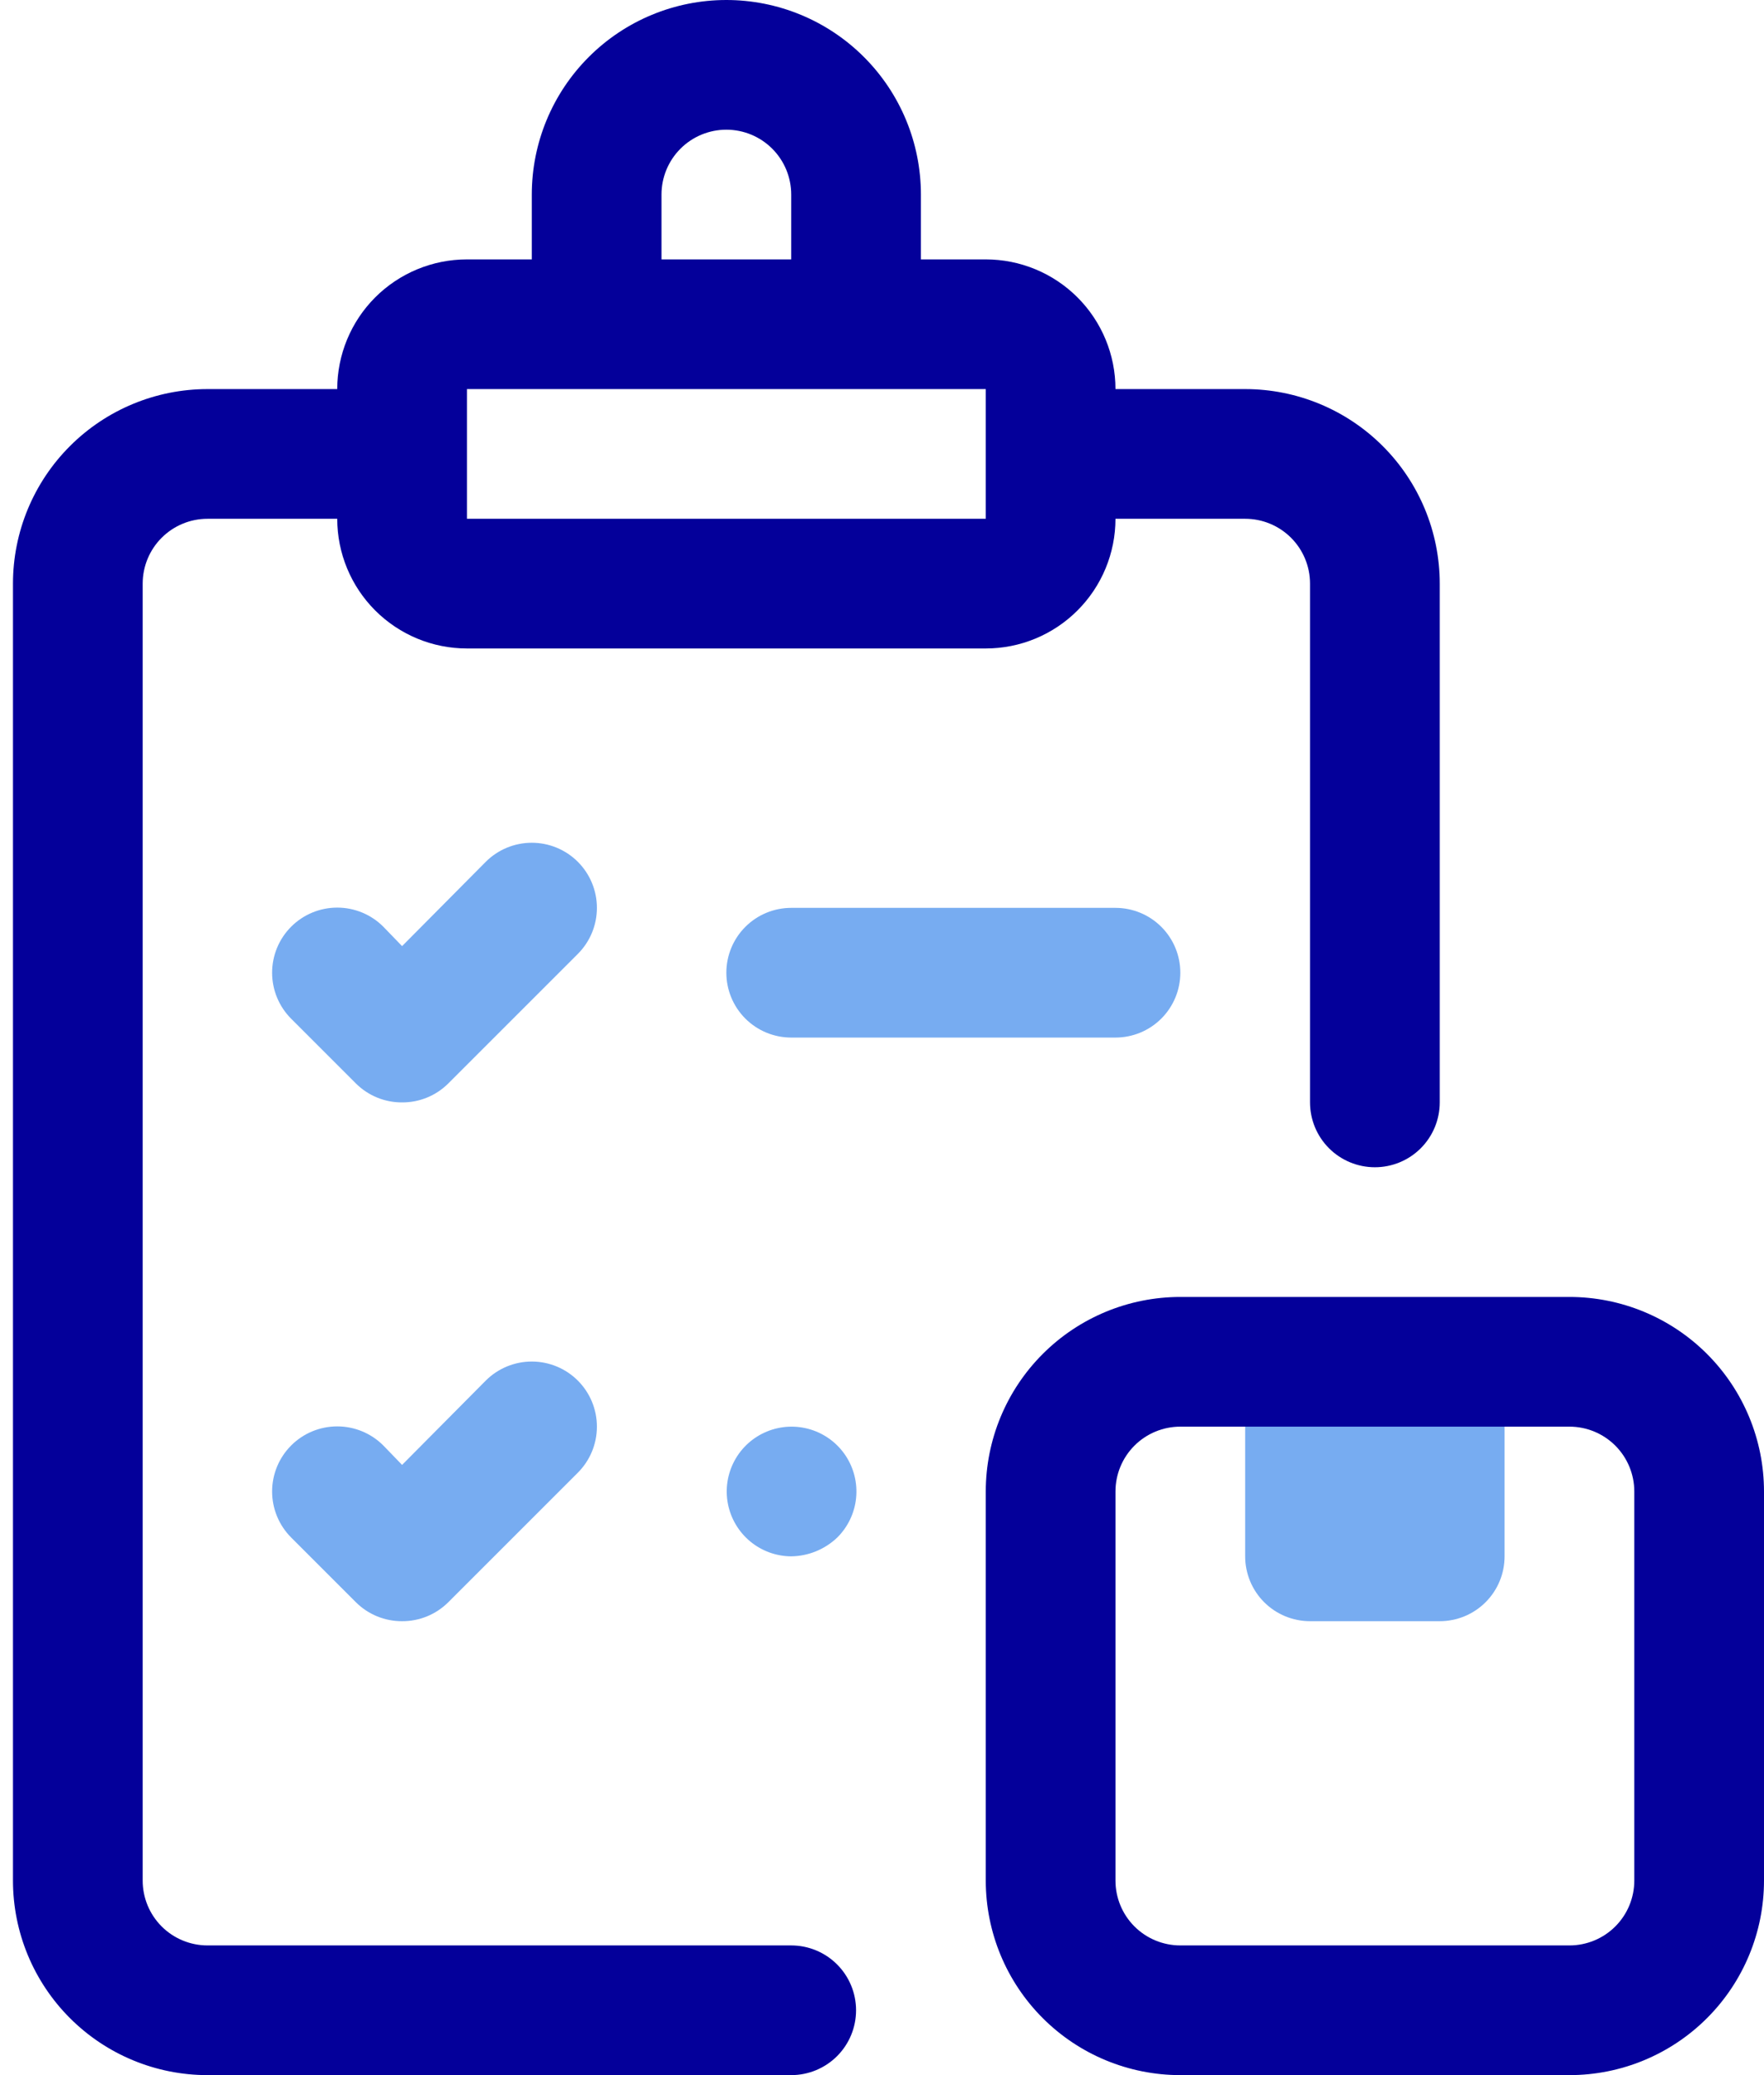 <svg width="68" height="80" viewBox="0 0 68 80" fill="none" xmlns="http://www.w3.org/2000/svg">
<path d="M48 15H43C43 13.674 42.473 12.402 41.535 11.464C40.598 10.527 39.326 10 38 10H35.5V7.5C35.5 5.511 34.71 3.603 33.303 2.197C31.897 0.79 29.989 0 28 0C26.011 0 24.103 0.79 22.697 2.197C21.29 3.603 20.5 5.511 20.5 7.5V10H18C16.674 10 15.402 10.527 14.464 11.464C13.527 12.402 13 13.674 13 15H8C6.011 15 4.103 15.79 2.697 17.197C1.29 18.603 0.5 20.511 0.5 22.5V72.5C0.5 74.489 1.29 76.397 2.697 77.803C4.103 79.21 6.011 80 8 80H30.5C31.163 80 31.799 79.737 32.268 79.268C32.737 78.799 33 78.163 33 77.5C33 76.837 32.737 76.201 32.268 75.732C31.799 75.263 31.163 75 30.5 75H8C7.337 75 6.701 74.737 6.232 74.268C5.763 73.799 5.5 73.163 5.5 72.5V22.5C5.5 21.837 5.763 21.201 6.232 20.732C6.701 20.263 7.337 20 8 20H13C13 21.326 13.527 22.598 14.464 23.535C15.402 24.473 16.674 25 18 25H38C39.326 25 40.598 24.473 41.535 23.535C42.473 22.598 43 21.326 43 20H48C48.663 20 49.299 20.263 49.768 20.732C50.237 21.201 50.5 21.837 50.5 22.5V42.5C50.5 43.163 50.763 43.799 51.232 44.268C51.701 44.737 52.337 45 53 45C53.663 45 54.299 44.737 54.768 44.268C55.237 43.799 55.5 43.163 55.5 42.5V22.5C55.5 20.511 54.71 18.603 53.303 17.197C51.897 15.79 49.989 15 48 15ZM25.5 7.5C25.5 6.837 25.763 6.201 26.232 5.732C26.701 5.263 27.337 5 28 5C28.663 5 29.299 5.263 29.768 5.732C30.237 6.201 30.5 6.837 30.5 7.5V10H25.5V7.5ZM18 20V15H38V17.5V20H18Z" fill="#04009A"/>
<path d="M30.5 60C29.922 59.997 29.363 59.793 28.918 59.424C28.473 59.054 28.17 58.542 28.06 57.975C27.95 57.407 28.041 56.819 28.316 56.31C28.591 55.802 29.034 55.404 29.569 55.186C30.104 54.967 30.699 54.941 31.251 55.111C31.804 55.282 32.28 55.638 32.599 56.12C32.918 56.603 33.06 57.181 33.001 57.756C32.942 58.331 32.685 58.868 32.275 59.275C31.796 59.732 31.162 59.991 30.5 60Z" fill="#77ACF1"/>
<path d="M15.5 62.5C15.171 62.502 14.845 62.439 14.54 62.314C14.236 62.19 13.959 62.007 13.725 61.775L11.225 59.275C10.754 58.804 10.49 58.166 10.49 57.5C10.49 56.834 10.754 56.196 11.225 55.725C11.696 55.254 12.334 54.99 13 54.99C13.666 54.99 14.304 55.254 14.775 55.725L15.5 56.475L18.725 53.225C18.958 52.992 19.235 52.807 19.539 52.681C19.844 52.555 20.17 52.49 20.5 52.49C20.83 52.49 21.156 52.555 21.461 52.681C21.765 52.807 22.042 52.992 22.275 53.225C22.508 53.458 22.693 53.735 22.819 54.039C22.945 54.344 23.01 54.67 23.01 55C23.01 55.33 22.945 55.656 22.819 55.961C22.693 56.265 22.508 56.542 22.275 56.775L17.275 61.775C17.041 62.007 16.764 62.19 16.46 62.314C16.155 62.439 15.829 62.502 15.5 62.5Z" fill="#77ACF1"/>
<path d="M43 40H30.5C29.837 40 29.201 39.737 28.732 39.268C28.263 38.799 28 38.163 28 37.5C28 36.837 28.263 36.201 28.732 35.732C29.201 35.263 29.837 35 30.5 35H43C43.663 35 44.299 35.263 44.768 35.732C45.237 36.201 45.5 36.837 45.5 37.5C45.5 38.163 45.237 38.799 44.768 39.268C44.299 39.737 43.663 40 43 40Z" fill="#77ACF1"/>
<path d="M15.5 42.5C15.171 42.502 14.845 42.439 14.54 42.314C14.236 42.19 13.959 42.007 13.725 41.775L11.225 39.275C10.754 38.804 10.49 38.166 10.49 37.5C10.49 36.834 10.754 36.196 11.225 35.725C11.696 35.254 12.334 34.99 13 34.99C13.666 34.99 14.304 35.254 14.775 35.725L15.5 36.475L18.725 33.225C19.196 32.754 19.834 32.49 20.5 32.49C21.166 32.49 21.804 32.754 22.275 33.225C22.746 33.696 23.01 34.334 23.01 35C23.01 35.666 22.746 36.304 22.275 36.775L17.275 41.775C17.041 42.007 16.764 42.19 16.46 42.314C16.155 42.439 15.829 42.502 15.5 42.5Z" fill="#77ACF1"/>
<path d="M48 52.5H58V60C58 60.663 57.737 61.299 57.268 61.768C56.799 62.237 56.163 62.5 55.5 62.5H50.5C49.837 62.5 49.201 62.237 48.732 61.768C48.263 61.299 48 60.663 48 60V52.5Z" fill="#77ACF1"/>
<path d="M60.5 80H45.5C43.511 80 41.603 79.21 40.197 77.803C38.79 76.397 38 74.489 38 72.5V57.5C38 55.511 38.79 53.603 40.197 52.197C41.603 50.79 43.511 50 45.5 50H60.5C62.489 50 64.397 50.79 65.803 52.197C67.21 53.603 68 55.511 68 57.5V72.5C68 74.489 67.21 76.397 65.803 77.803C64.397 79.21 62.489 80 60.5 80ZM45.5 55C44.837 55 44.201 55.263 43.732 55.732C43.263 56.201 43 56.837 43 57.5V72.5C43 73.163 43.263 73.799 43.732 74.268C44.201 74.737 44.837 75 45.5 75H60.5C61.163 75 61.799 74.737 62.268 74.268C62.737 73.799 63 73.163 63 72.5V57.5C63 56.837 62.737 56.201 62.268 55.732C61.799 55.263 61.163 55 60.5 55H45.5Z" fill="#04009A"/>
</svg>
